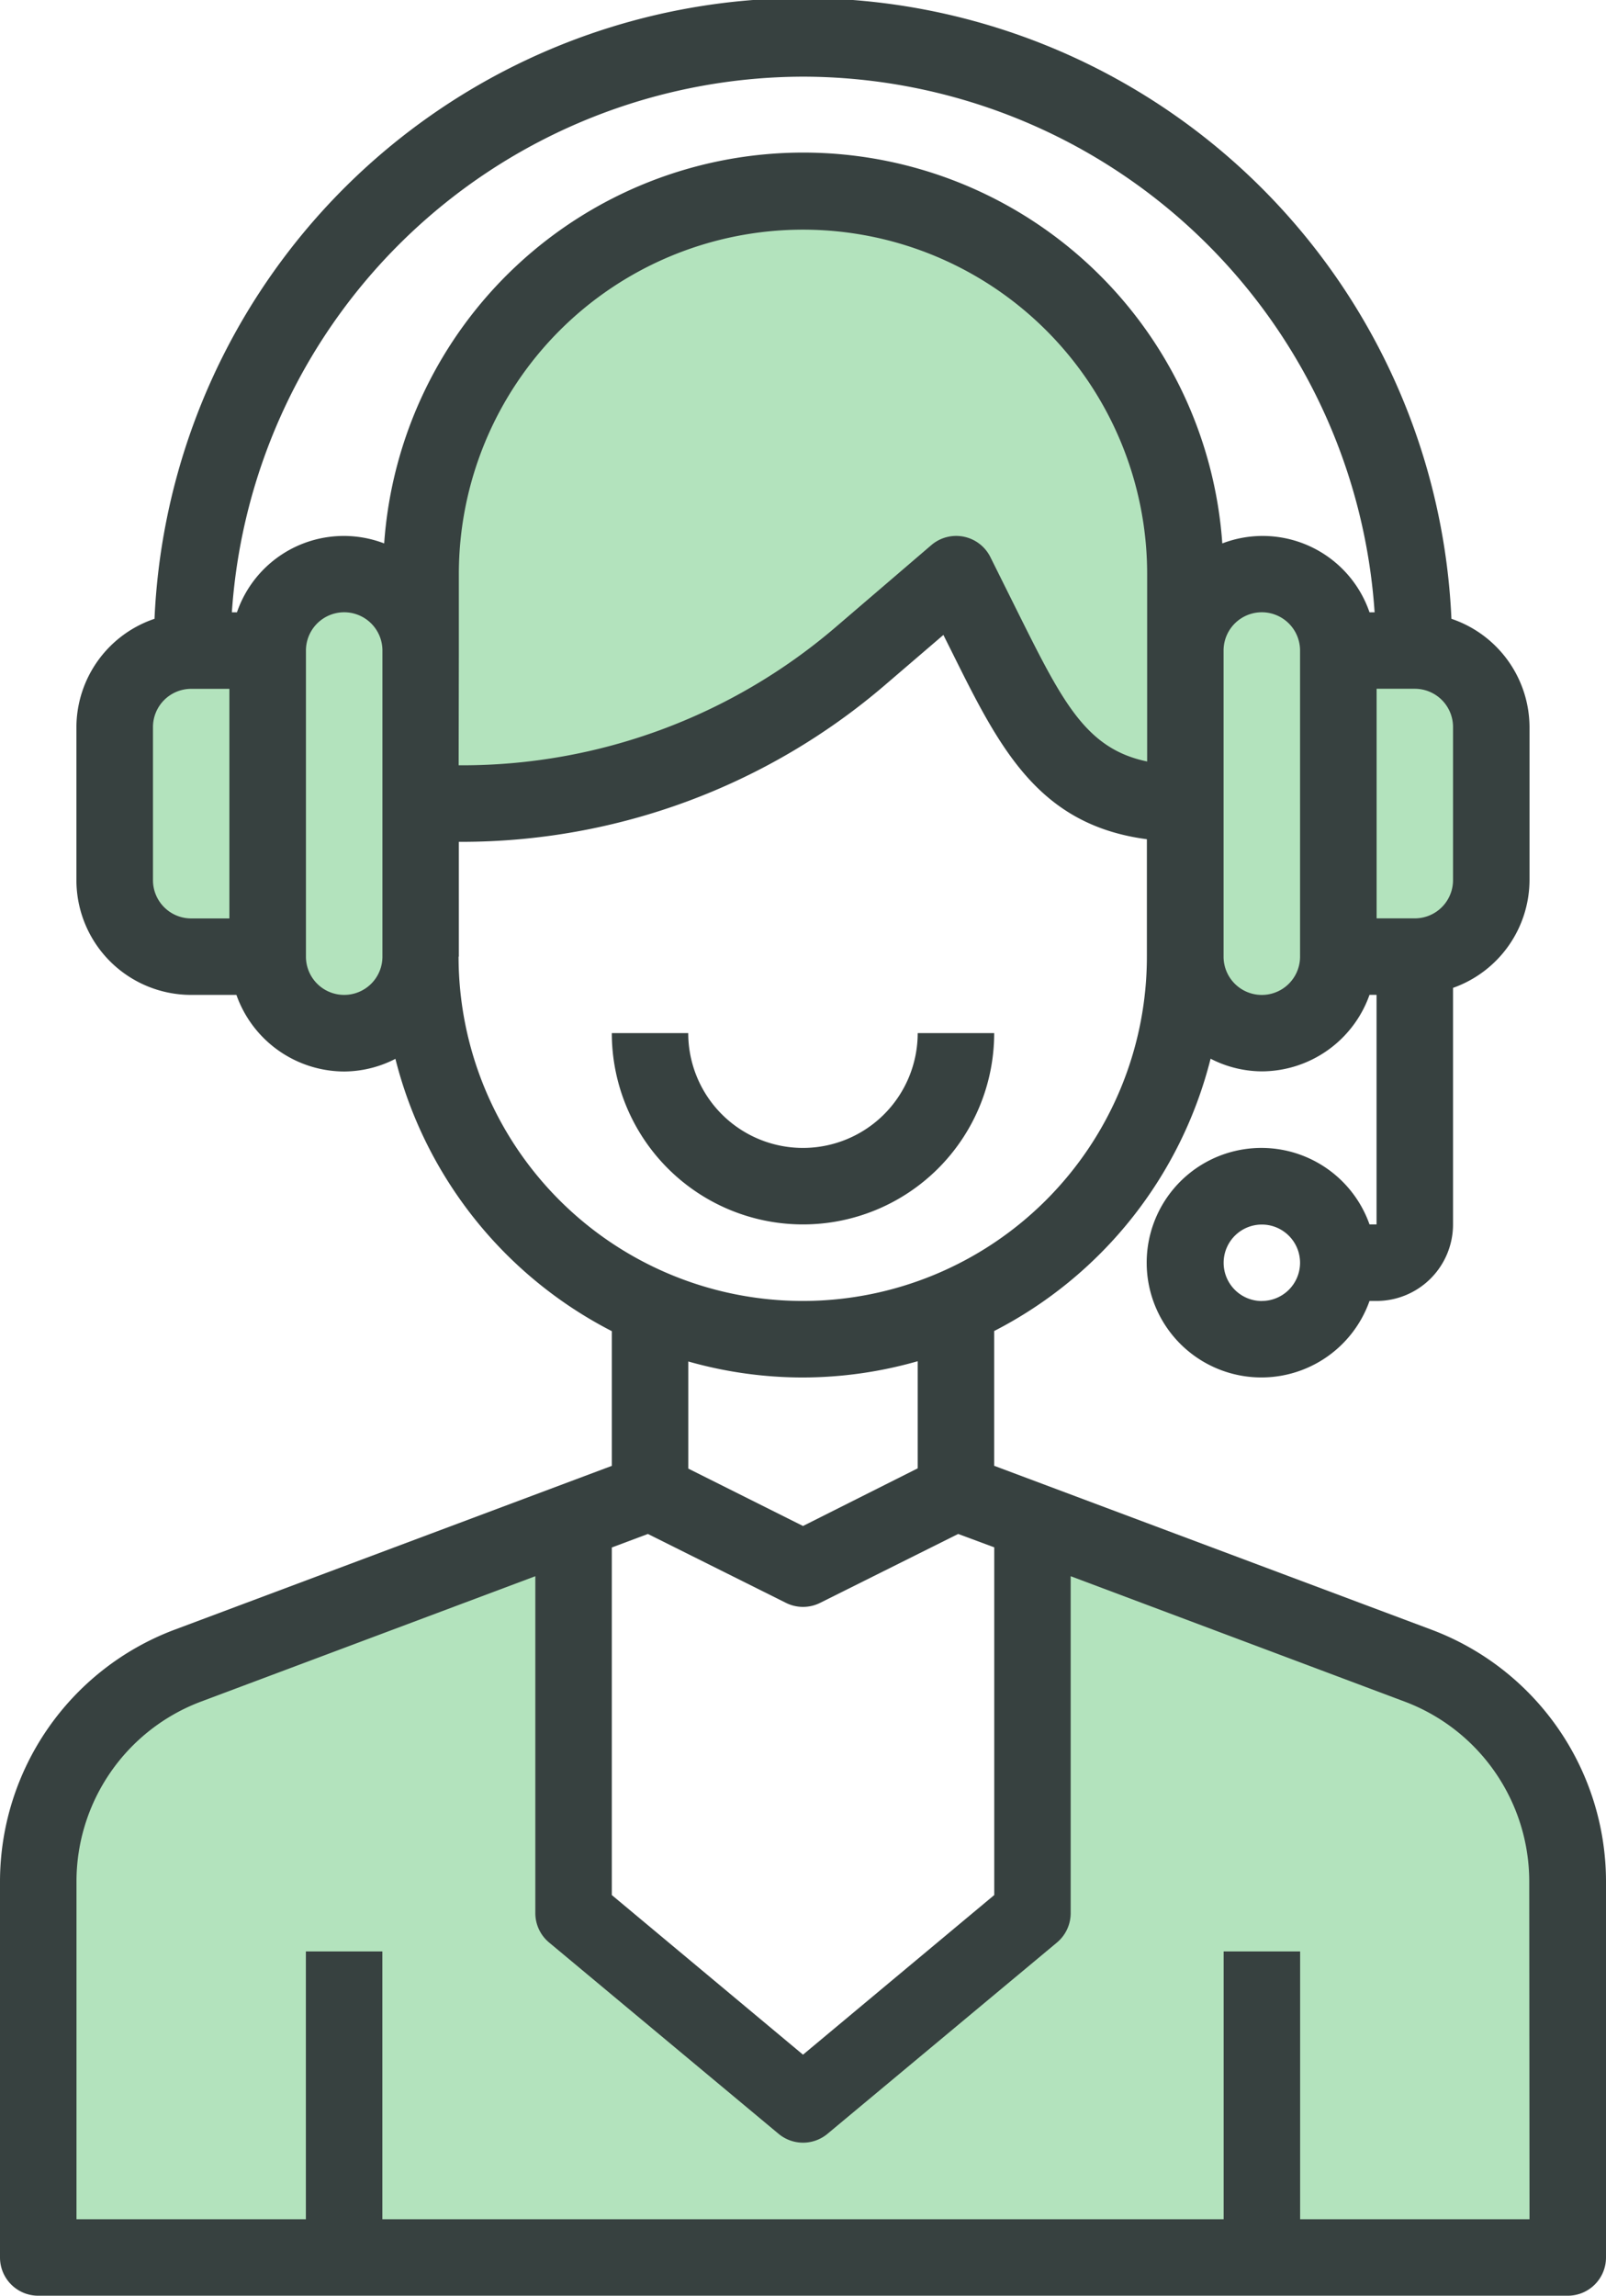 <svg id="Support" xmlns="http://www.w3.org/2000/svg" width="24" height="34.287" viewBox="0 0 24 34.287">
  <g id="Group_2" data-name="Group 2" transform="translate(0.571 2.859)">
    <path id="Path_121" data-name="Path 121" d="M30.286,52.75H12V47.127a3.431,3.431,0,0,1,2.223-3.211L20,41.75v5.857l3.429,2.857,3.429-2.857V41.75l5.777,2.166a3.431,3.431,0,0,1,2.223,3.211V52.75Z" transform="translate(-12 -21.893)" fill="#b3e3bd"/>
    <path id="Path_122" data-name="Path 122" d="M44.286,18.143v4.571a1.143,1.143,0,1,1-2.286,0V18.143a1.143,1.143,0,1,1,2.286,0Z" transform="translate(-24.857 -11.286)" fill="#b3e3bd"/>
    <path id="Path_123" data-name="Path 123" d="M20.286,22.714a1.143,1.143,0,0,1-2.286,0V18.143a1.143,1.143,0,0,1,2.286,0Z" transform="translate(-14.571 -11.286)" fill="#b3e3bd"/>
    <path id="Path_124" data-name="Path 124" d="M16.286,19v4.571H15.143A1.146,1.146,0,0,1,14,22.429V20.143A1.146,1.146,0,0,1,15.143,19Z" transform="translate(-12.857 -12.143)" fill="#b3e3bd"/>
    <path id="Path_125" data-name="Path 125" d="M47.143,19a1.146,1.146,0,0,1,1.143,1.143v2.286a1.146,1.146,0,0,1-1.143,1.143H46V19Z" transform="translate(-26.571 -12.143)" fill="#b3e3bd"/>
    <path id="Path_126" data-name="Path 126" d="M33.429,13.857v2.286c-1.731,0-2.206-.977-2.977-2.526l-.451-.9-1.434,1.229a9.154,9.154,0,0,1-5.949,2.2H22V12.714a5.714,5.714,0,1,1,11.429,0Z" transform="translate(-16.286 -7)" fill="#b3e3bd"/>
  </g>
  <path id="Path_127" data-name="Path 127" d="M32.406,26.342l-6.549-2.453V21.876a6.3,6.3,0,0,0,3.234-4.067,1.69,1.69,0,0,0,.766.189,1.714,1.714,0,0,0,1.609-1.143h.105v3.429h-.105a1.714,1.714,0,1,0,0,1.143h.105a1.143,1.143,0,0,0,1.143-1.143V16.751a1.714,1.714,0,0,0,1.143-1.609V12.856a1.714,1.714,0,0,0-1.167-1.617,9.7,9.7,0,0,0-19.381,0,1.714,1.714,0,0,0-1.167,1.617v2.286a1.714,1.714,0,0,0,1.714,1.714h.677A1.714,1.714,0,0,0,16.143,18a1.69,1.69,0,0,0,.766-.189,6.3,6.3,0,0,0,3.234,4.067v2.012l-6.55,2.453A4.022,4.022,0,0,0,11,30.09v5.623a.571.571,0,0,0,.571.571H34.429A.571.571,0,0,0,35,35.713V30.09A4.021,4.021,0,0,0,32.406,26.342Zm-2.549-4.914a.571.571,0,1,1,.571-.571A.571.571,0,0,1,29.857,21.427Zm-12-9.714V10.57a5.143,5.143,0,0,1,10.286,0v2.8c-.9-.186-1.251-.864-1.895-2.153l-.448-.9a.571.571,0,0,0-.883-.178l-1.432,1.227A8.579,8.579,0,0,1,17.9,13.427h-.046Zm12.571,4.571a.571.571,0,1,1-1.143,0V11.713a.571.571,0,1,1,1.143,0Zm2.286-1.143a.571.571,0,0,1-.571.571h-.571V12.284h.571a.571.571,0,0,1,.571.571ZM23,3.142a8.575,8.575,0,0,1,8.542,8h-.076a1.688,1.688,0,0,0-2.2-1.029,6.278,6.278,0,0,0-12.525,0,1.688,1.688,0,0,0-2.2,1.029h-.076a8.575,8.575,0,0,1,8.542-8Zm-9.714,12V12.856a.571.571,0,0,1,.571-.571h.571v3.429h-.571A.571.571,0,0,1,13.286,15.142Zm2.857,1.714a.571.571,0,0,1-.571-.571V11.713a.571.571,0,1,1,1.143,0v4.571A.571.571,0,0,1,16.143,16.856Zm1.714-.571V14.57H17.9a9.722,9.722,0,0,0,6.322-2.339l.876-.751.146.292c.7,1.408,1.278,2.546,2.895,2.759v1.753a5.143,5.143,0,1,1-10.286,0ZM23,22.57a6.266,6.266,0,0,0,1.714-.243v1.6L23,24.788l-1.714-.857v-1.6A6.266,6.266,0,0,0,23,22.57Zm-2.318,2.337,2.063,1.029a.571.571,0,0,0,.511,0l2.063-1.029.539.2V30.3L23,32.684,20.143,30.3V25.109ZM33.857,35.142H30.429v-4H29.286v4H16.714v-4H15.571v4H12.143V30.09a2.871,2.871,0,0,1,1.852-2.676L19,25.538V30.57a.571.571,0,0,0,.206.439l3.429,2.857a.571.571,0,0,0,.731,0l3.429-2.857A.571.571,0,0,0,27,30.57V25.538l5,1.876a2.873,2.873,0,0,1,1.853,2.677Z" transform="translate(-11 -1.997)" fill="#374140"/>
  <path id="Path_128" data-name="Path 128" d="M32.714,29H31.571a1.714,1.714,0,1,1-3.429,0H27a2.857,2.857,0,0,0,5.714,0Z" transform="translate(-17.857 -13.57)" fill="#374140"/>
</svg>

